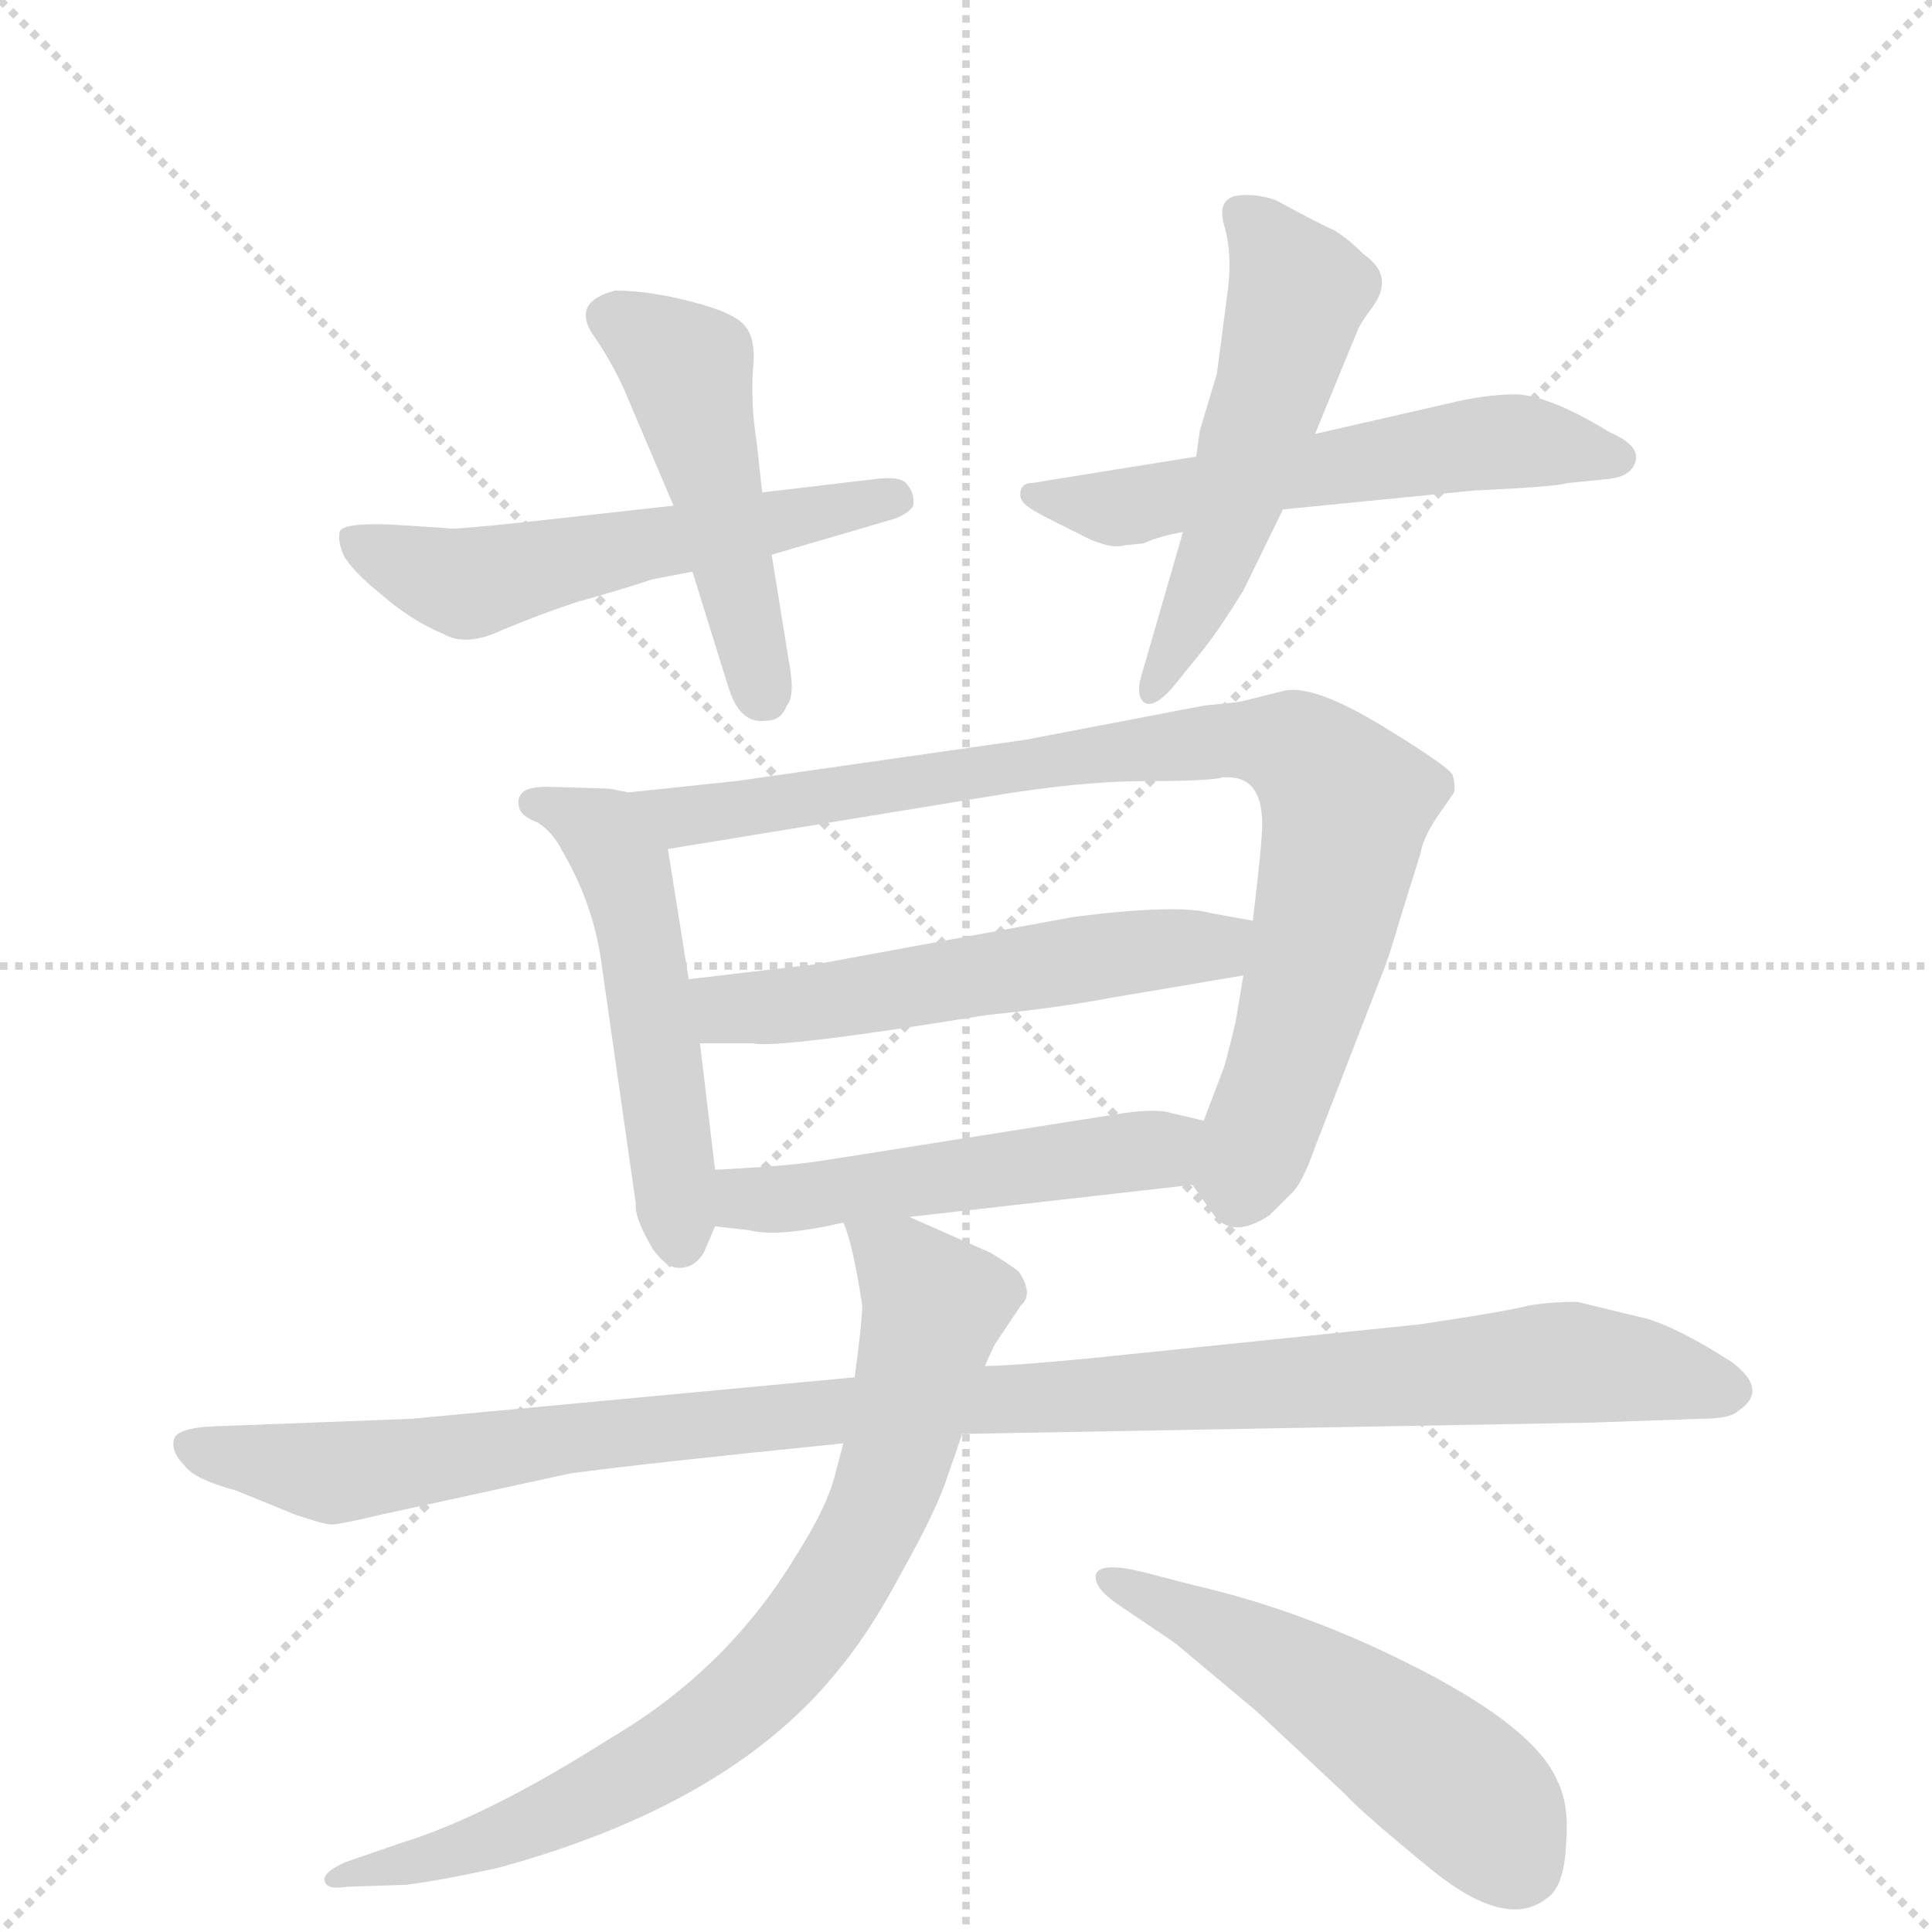 <svg version="1.1" viewBox="0 0 1024 1024" xmlns="http://www.w3.org/2000/svg">
  <g stroke="lightgray" stroke-dasharray="1,1" stroke-width="1" transform="scale(4, 4)">
    <line x1="0" y1="0" x2="256" y2="256"></line>
    <line x1="256" y1="0" x2="0" y2="256"></line>
    <line x1="128" y1="0" x2="128" y2="256"></line>
    <line x1="0" y1="128" x2="256" y2="128"></line>
  </g>
  <g transform="scale(1, -1) translate(0, -860)">
    <style type="text/css">
      
        @keyframes keyframes0 {
          from {
            stroke: blue;
            stroke-dashoffset: 551;
            stroke-width: 128;
          }
          64% {
            animation-timing-function: step-end;
            stroke: blue;
            stroke-dashoffset: 0;
            stroke-width: 128;
          }
          to {
            stroke: black;
            stroke-width: 1024;
          }
        }
        #make-me-a-hanzi-animation-0 {
          animation: keyframes0 0.698s both;
          animation-delay: 0s;
          animation-timing-function: linear;
        }
      
        @keyframes keyframes1 {
          from {
            stroke: blue;
            stroke-dashoffset: 481;
            stroke-width: 128;
          }
          61% {
            animation-timing-function: step-end;
            stroke: blue;
            stroke-dashoffset: 0;
            stroke-width: 128;
          }
          to {
            stroke: black;
            stroke-width: 1024;
          }
        }
        #make-me-a-hanzi-animation-1 {
          animation: keyframes1 0.641s both;
          animation-delay: 0.698s;
          animation-timing-function: linear;
        }
      
        @keyframes keyframes2 {
          from {
            stroke: blue;
            stroke-dashoffset: 571;
            stroke-width: 128;
          }
          65% {
            animation-timing-function: step-end;
            stroke: blue;
            stroke-dashoffset: 0;
            stroke-width: 128;
          }
          to {
            stroke: black;
            stroke-width: 1024;
          }
        }
        #make-me-a-hanzi-animation-2 {
          animation: keyframes2 0.715s both;
          animation-delay: 1.34s;
          animation-timing-function: linear;
        }
      
        @keyframes keyframes3 {
          from {
            stroke: blue;
            stroke-dashoffset: 532;
            stroke-width: 128;
          }
          63% {
            animation-timing-function: step-end;
            stroke: blue;
            stroke-dashoffset: 0;
            stroke-width: 128;
          }
          to {
            stroke: black;
            stroke-width: 1024;
          }
        }
        #make-me-a-hanzi-animation-3 {
          animation: keyframes3 0.683s both;
          animation-delay: 2.055s;
          animation-timing-function: linear;
        }
      
        @keyframes keyframes4 {
          from {
            stroke: blue;
            stroke-dashoffset: 517;
            stroke-width: 128;
          }
          63% {
            animation-timing-function: step-end;
            stroke: blue;
            stroke-dashoffset: 0;
            stroke-width: 128;
          }
          to {
            stroke: black;
            stroke-width: 1024;
          }
        }
        #make-me-a-hanzi-animation-4 {
          animation: keyframes4 0.671s both;
          animation-delay: 2.737s;
          animation-timing-function: linear;
        }
      
        @keyframes keyframes5 {
          from {
            stroke: blue;
            stroke-dashoffset: 867;
            stroke-width: 128;
          }
          74% {
            animation-timing-function: step-end;
            stroke: blue;
            stroke-dashoffset: 0;
            stroke-width: 128;
          }
          to {
            stroke: black;
            stroke-width: 1024;
          }
        }
        #make-me-a-hanzi-animation-5 {
          animation: keyframes5 0.956s both;
          animation-delay: 3.408s;
          animation-timing-function: linear;
        }
      
        @keyframes keyframes6 {
          from {
            stroke: blue;
            stroke-dashoffset: 549;
            stroke-width: 128;
          }
          64% {
            animation-timing-function: step-end;
            stroke: blue;
            stroke-dashoffset: 0;
            stroke-width: 128;
          }
          to {
            stroke: black;
            stroke-width: 1024;
          }
        }
        #make-me-a-hanzi-animation-6 {
          animation: keyframes6 0.697s both;
          animation-delay: 4.364s;
          animation-timing-function: linear;
        }
      
        @keyframes keyframes7 {
          from {
            stroke: blue;
            stroke-dashoffset: 509;
            stroke-width: 128;
          }
          62% {
            animation-timing-function: step-end;
            stroke: blue;
            stroke-dashoffset: 0;
            stroke-width: 128;
          }
          to {
            stroke: black;
            stroke-width: 1024;
          }
        }
        #make-me-a-hanzi-animation-7 {
          animation: keyframes7 0.664s both;
          animation-delay: 5.061s;
          animation-timing-function: linear;
        }
      
        @keyframes keyframes8 {
          from {
            stroke: blue;
            stroke-dashoffset: 1075;
            stroke-width: 128;
          }
          78% {
            animation-timing-function: step-end;
            stroke: blue;
            stroke-dashoffset: 0;
            stroke-width: 128;
          }
          to {
            stroke: black;
            stroke-width: 1024;
          }
        }
        #make-me-a-hanzi-animation-8 {
          animation: keyframes8 1.125s both;
          animation-delay: 5.725s;
          animation-timing-function: linear;
        }
      
        @keyframes keyframes9 {
          from {
            stroke: blue;
            stroke-dashoffset: 788;
            stroke-width: 128;
          }
          72% {
            animation-timing-function: step-end;
            stroke: blue;
            stroke-dashoffset: 0;
            stroke-width: 128;
          }
          to {
            stroke: black;
            stroke-width: 1024;
          }
        }
        #make-me-a-hanzi-animation-9 {
          animation: keyframes9 0.891s both;
          animation-delay: 6.85s;
          animation-timing-function: linear;
        }
      
        @keyframes keyframes10 {
          from {
            stroke: blue;
            stroke-dashoffset: 524;
            stroke-width: 128;
          }
          63% {
            animation-timing-function: step-end;
            stroke: blue;
            stroke-dashoffset: 0;
            stroke-width: 128;
          }
          to {
            stroke: black;
            stroke-width: 1024;
          }
        }
        #make-me-a-hanzi-animation-10 {
          animation: keyframes10 0.676s both;
          animation-delay: 7.741s;
          animation-timing-function: linear;
        }
      
    </style>
    
      <path d="M 357 592 L 285 584 Q 239 579 238 580 L 207 582 Q 181 583 180 578 Q 179 573 182 566 Q 186 558 202 545 Q 218 531 235 524 Q 247 517 266 526 Q 285 534 306 541 Q 328 547 346 553 L 367 557 L 409 566 L 474 585 Q 482 588 484 592 Q 485 598 481 603 Q 478 608 463 606 L 404 599 L 357 592 Z" fill="lightgray"></path>
    
      <path d="M 334 646 L 357 592 L 367 557 L 386 496 Q 392 476 406 478 Q 414 478 417 486 Q 421 491 419 504 L 409 566 L 404 599 L 401 626 Q 398 645 399 663 Q 401 680 395 687 Q 390 694 367 700 Q 344 706 326 706 Q 303 700 314 683 Q 326 666 334 646 Z" fill="lightgray"></path>
    
      <path d="M 634 618 L 547 604 Q 542 604 541 600 Q 540 596 543 593 Q 546 590 556 585 L 578 574 Q 590 569 596 571 L 606 572 Q 615 576 627 578 L 680 590 L 781 600 Q 825 602 831 604 L 851 606 Q 865 607 867 616 Q 869 624 853 631 Q 822 650 804 651 Q 787 651 767 646 L 697 630 L 634 618 Z" fill="lightgray"></path>
    
      <path d="M 651 708 L 645 662 L 636 632 L 634 618 L 627 578 L 605 502 Q 602 492 606 488 Q 611 484 621 495 L 638 516 Q 646 526 659 547 L 680 590 L 697 630 L 720 686 Q 722 690 728 698 Q 739 714 723 725 Q 714 734 707 738 Q 700 741 676 754 Q 664 758 654 756 Q 645 753 649 740 Q 653 726 651 708 Z" fill="lightgray"></path>
    
      <path d="M 333 440 L 323 442 L 290 443 Q 280 443 277 440 Q 274 437 275 433 Q 275 428 285 424 Q 293 419 298 409 Q 315 380 319 348 L 337 222 Q 336 215 346 198 Q 353 188 360 188 Q 368 188 373 196 L 379 210 L 379 240 L 371 307 L 365 341 L 354 410 C 350 437 350 437 333 440 Z" fill="lightgray"></path>
    
      <path d="M 632 232 L 642 218 Q 652 202 673 216 L 684 227 Q 690 232 697 252 L 733 345 Q 736 352 743 376 L 753 408 Q 754 415 761 426 L 770 439 Q 772 441 770 449 Q 769 453 733 475 Q 697 497 681 494 L 657 488 L 638 486 L 544 468 L 390 446 L 333 440 C 303 437 324 405 354 410 L 525 438 Q 573 446 607 446 Q 642 446 648 448 L 651 448 Q 669 448 669 423 Q 669 413 664 372 L 659 343 L 655 319 Q 653 310 649 295 L 638 266 C 627 238 627 238 632 232 Z" fill="lightgray"></path>
    
      <path d="M 664 372 L 642 376 Q 624 381 569 374 L 433 349 L 365 341 C 335 337 341 307 371 307 L 399 307 Q 412 304 523 322 Q 562 326 588 331 L 659 343 C 689 348 694 367 664 372 Z" fill="lightgray"></path>
    
      <path d="M 482 215 L 632 232 C 662 235 667 259 638 266 L 621 270 Q 612 273 589 269 L 437 245 Q 419 242 379 240 C 349 238 349 213 379 210 L 397 208 Q 412 204 447 212 L 482 215 Z" fill="lightgray"></path>
    
      <path d="M 453 130 L 218 108 L 113 104 Q 92 103 92 96 Q 91 90 98 83 Q 103 76 125 70 L 157 57 Q 172 52 176 52 Q 180 52 201 57 L 302 79 Q 338 84 447 95 L 510 100 L 844 106 L 901 108 Q 917 108 921 112 Q 938 123 918 138 Q 890 156 873 161 L 836 170 Q 822 170 810 168 Q 799 165 752 158 L 577 140 Q 535 136 522 136 L 453 130 Z" fill="lightgray"></path>
    
      <path d="M 457 168 Q 457 160 453 130 L 447 95 L 443 80 Q 439 62 421 34 Q 385 -25 324 -61 Q 258 -103 212 -117 L 183 -127 Q 172 -132 172 -136 Q 172 -142 184 -140 L 215 -139 Q 232 -137 264 -130 Q 385 -97 442 -28 Q 460 -7 477 25 Q 495 57 501 74 L 510 100 L 522 136 L 527 147 L 541 168 Q 548 174 540 186 Q 535 190 525 196 L 482 215 C 455 227 440 233 447 212 Q 452 201 457 168 Z" fill="lightgray"></path>
    
      <path d="M 632 20 L 605 27 Q 584 32 581 26 Q 579 19 592 10 L 623 -11 L 666 -47 L 713 -91 Q 722 -101 760 -132 Q 799 -163 820 -146 Q 829 -140 830 -118 Q 832 -96 825 -83 Q 813 -56 753 -25 Q 693 6 632 20 Z" fill="lightgray"></path>
    
    
      <clipPath id="make-me-a-hanzi-clip-0">
        <path d="M 357 592 L 285 584 Q 239 579 238 580 L 207 582 Q 181 583 180 578 Q 179 573 182 566 Q 186 558 202 545 Q 218 531 235 524 Q 247 517 266 526 Q 285 534 306 541 Q 328 547 346 553 L 367 557 L 409 566 L 474 585 Q 482 588 484 592 Q 485 598 481 603 Q 478 608 463 606 L 404 599 L 357 592 Z"></path>
      </clipPath>
      <path clip-path="url(#make-me-a-hanzi-clip-0)" d="M 187 573 L 248 551 L 474 595" fill="none" id="make-me-a-hanzi-animation-0" stroke-dasharray="423 846" stroke-linecap="round"></path>
    
      <clipPath id="make-me-a-hanzi-clip-1">
        <path d="M 334 646 L 357 592 L 367 557 L 386 496 Q 392 476 406 478 Q 414 478 417 486 Q 421 491 419 504 L 409 566 L 404 599 L 401 626 Q 398 645 399 663 Q 401 680 395 687 Q 390 694 367 700 Q 344 706 326 706 Q 303 700 314 683 Q 326 666 334 646 Z"></path>
      </clipPath>
      <path clip-path="url(#make-me-a-hanzi-clip-1)" d="M 324 692 L 364 665 L 404 493" fill="none" id="make-me-a-hanzi-animation-1" stroke-dasharray="353 706" stroke-linecap="round"></path>
    
      <clipPath id="make-me-a-hanzi-clip-2">
        <path d="M 634 618 L 547 604 Q 542 604 541 600 Q 540 596 543 593 Q 546 590 556 585 L 578 574 Q 590 569 596 571 L 606 572 Q 615 576 627 578 L 680 590 L 781 600 Q 825 602 831 604 L 851 606 Q 865 607 867 616 Q 869 624 853 631 Q 822 650 804 651 Q 787 651 767 646 L 697 630 L 634 618 Z"></path>
      </clipPath>
      <path clip-path="url(#make-me-a-hanzi-clip-2)" d="M 547 598 L 592 591 L 799 626 L 858 617" fill="none" id="make-me-a-hanzi-animation-2" stroke-dasharray="443 886" stroke-linecap="round"></path>
    
      <clipPath id="make-me-a-hanzi-clip-3">
        <path d="M 651 708 L 645 662 L 636 632 L 634 618 L 627 578 L 605 502 Q 602 492 606 488 Q 611 484 621 495 L 638 516 Q 646 526 659 547 L 680 590 L 697 630 L 720 686 Q 722 690 728 698 Q 739 714 723 725 Q 714 734 707 738 Q 700 741 676 754 Q 664 758 654 756 Q 645 753 649 740 Q 653 726 651 708 Z"></path>
      </clipPath>
      <path clip-path="url(#make-me-a-hanzi-clip-3)" d="M 658 746 L 688 706 L 650 578 L 609 495" fill="none" id="make-me-a-hanzi-animation-3" stroke-dasharray="404 808" stroke-linecap="round"></path>
    
      <clipPath id="make-me-a-hanzi-clip-4">
        <path d="M 333 440 L 323 442 L 290 443 Q 280 443 277 440 Q 274 437 275 433 Q 275 428 285 424 Q 293 419 298 409 Q 315 380 319 348 L 337 222 Q 336 215 346 198 Q 353 188 360 188 Q 368 188 373 196 L 379 210 L 379 240 L 371 307 L 365 341 L 354 410 C 350 437 350 437 333 440 Z"></path>
      </clipPath>
      <path clip-path="url(#make-me-a-hanzi-clip-4)" d="M 285 434 L 319 419 L 331 399 L 361 201" fill="none" id="make-me-a-hanzi-animation-4" stroke-dasharray="389 778" stroke-linecap="round"></path>
    
      <clipPath id="make-me-a-hanzi-clip-5">
        <path d="M 632 232 L 642 218 Q 652 202 673 216 L 684 227 Q 690 232 697 252 L 733 345 Q 736 352 743 376 L 753 408 Q 754 415 761 426 L 770 439 Q 772 441 770 449 Q 769 453 733 475 Q 697 497 681 494 L 657 488 L 638 486 L 544 468 L 390 446 L 333 440 C 303 437 324 405 354 410 L 525 438 Q 573 446 607 446 Q 642 446 648 448 L 651 448 Q 669 448 669 423 Q 669 413 664 372 L 659 343 L 655 319 Q 653 310 649 295 L 638 266 C 627 238 627 238 632 232 Z"></path>
      </clipPath>
      <path clip-path="url(#make-me-a-hanzi-clip-5)" d="M 340 438 L 362 427 L 602 463 L 654 468 L 688 463 L 713 434 L 709 404 L 667 255 L 659 238 L 644 236" fill="none" id="make-me-a-hanzi-animation-5" stroke-dasharray="739 1478" stroke-linecap="round"></path>
    
      <clipPath id="make-me-a-hanzi-clip-6">
        <path d="M 664 372 L 642 376 Q 624 381 569 374 L 433 349 L 365 341 C 335 337 341 307 371 307 L 399 307 Q 412 304 523 322 Q 562 326 588 331 L 659 343 C 689 348 694 367 664 372 Z"></path>
      </clipPath>
      <path clip-path="url(#make-me-a-hanzi-clip-6)" d="M 372 336 L 392 325 L 427 328 L 600 356 L 644 358 L 657 366" fill="none" id="make-me-a-hanzi-animation-6" stroke-dasharray="421 842" stroke-linecap="round"></path>
    
      <clipPath id="make-me-a-hanzi-clip-7">
        <path d="M 482 215 L 632 232 C 662 235 667 259 638 266 L 621 270 Q 612 273 589 269 L 437 245 Q 419 242 379 240 C 349 238 349 213 379 210 L 397 208 Q 412 204 447 212 L 482 215 Z"></path>
      </clipPath>
      <path clip-path="url(#make-me-a-hanzi-clip-7)" d="M 384 218 L 614 251 L 632 261" fill="none" id="make-me-a-hanzi-animation-7" stroke-dasharray="381 762" stroke-linecap="round"></path>
    
      <clipPath id="make-me-a-hanzi-clip-8">
        <path d="M 453 130 L 218 108 L 113 104 Q 92 103 92 96 Q 91 90 98 83 Q 103 76 125 70 L 157 57 Q 172 52 176 52 Q 180 52 201 57 L 302 79 Q 338 84 447 95 L 510 100 L 844 106 L 901 108 Q 917 108 921 112 Q 938 123 918 138 Q 890 156 873 161 L 836 170 Q 822 170 810 168 Q 799 165 752 158 L 577 140 Q 535 136 522 136 L 453 130 Z"></path>
      </clipPath>
      <path clip-path="url(#make-me-a-hanzi-clip-8)" d="M 101 92 L 177 79 L 447 113 L 830 138 L 915 124" fill="none" id="make-me-a-hanzi-animation-8" stroke-dasharray="947 1894" stroke-linecap="round"></path>
    
      <clipPath id="make-me-a-hanzi-clip-9">
        <path d="M 457 168 Q 457 160 453 130 L 447 95 L 443 80 Q 439 62 421 34 Q 385 -25 324 -61 Q 258 -103 212 -117 L 183 -127 Q 172 -132 172 -136 Q 172 -142 184 -140 L 215 -139 Q 232 -137 264 -130 Q 385 -97 442 -28 Q 460 -7 477 25 Q 495 57 501 74 L 510 100 L 522 136 L 527 147 L 541 168 Q 548 174 540 186 Q 535 190 525 196 L 482 215 C 455 227 440 233 447 212 Q 452 201 457 168 Z"></path>
      </clipPath>
      <path clip-path="url(#make-me-a-hanzi-clip-9)" d="M 453 209 L 495 168 L 470 71 L 434 4 L 381 -52 L 317 -91 L 254 -118 L 179 -134" fill="none" id="make-me-a-hanzi-animation-9" stroke-dasharray="660 1320" stroke-linecap="round"></path>
    
      <clipPath id="make-me-a-hanzi-clip-10">
        <path d="M 632 20 L 605 27 Q 584 32 581 26 Q 579 19 592 10 L 623 -11 L 666 -47 L 713 -91 Q 722 -101 760 -132 Q 799 -163 820 -146 Q 829 -140 830 -118 Q 832 -96 825 -83 Q 813 -56 753 -25 Q 693 6 632 20 Z"></path>
      </clipPath>
      <path clip-path="url(#make-me-a-hanzi-clip-10)" d="M 587 23 L 707 -39 L 786 -99 L 804 -127" fill="none" id="make-me-a-hanzi-animation-10" stroke-dasharray="396 792" stroke-linecap="round"></path>
    
  </g>
</svg>